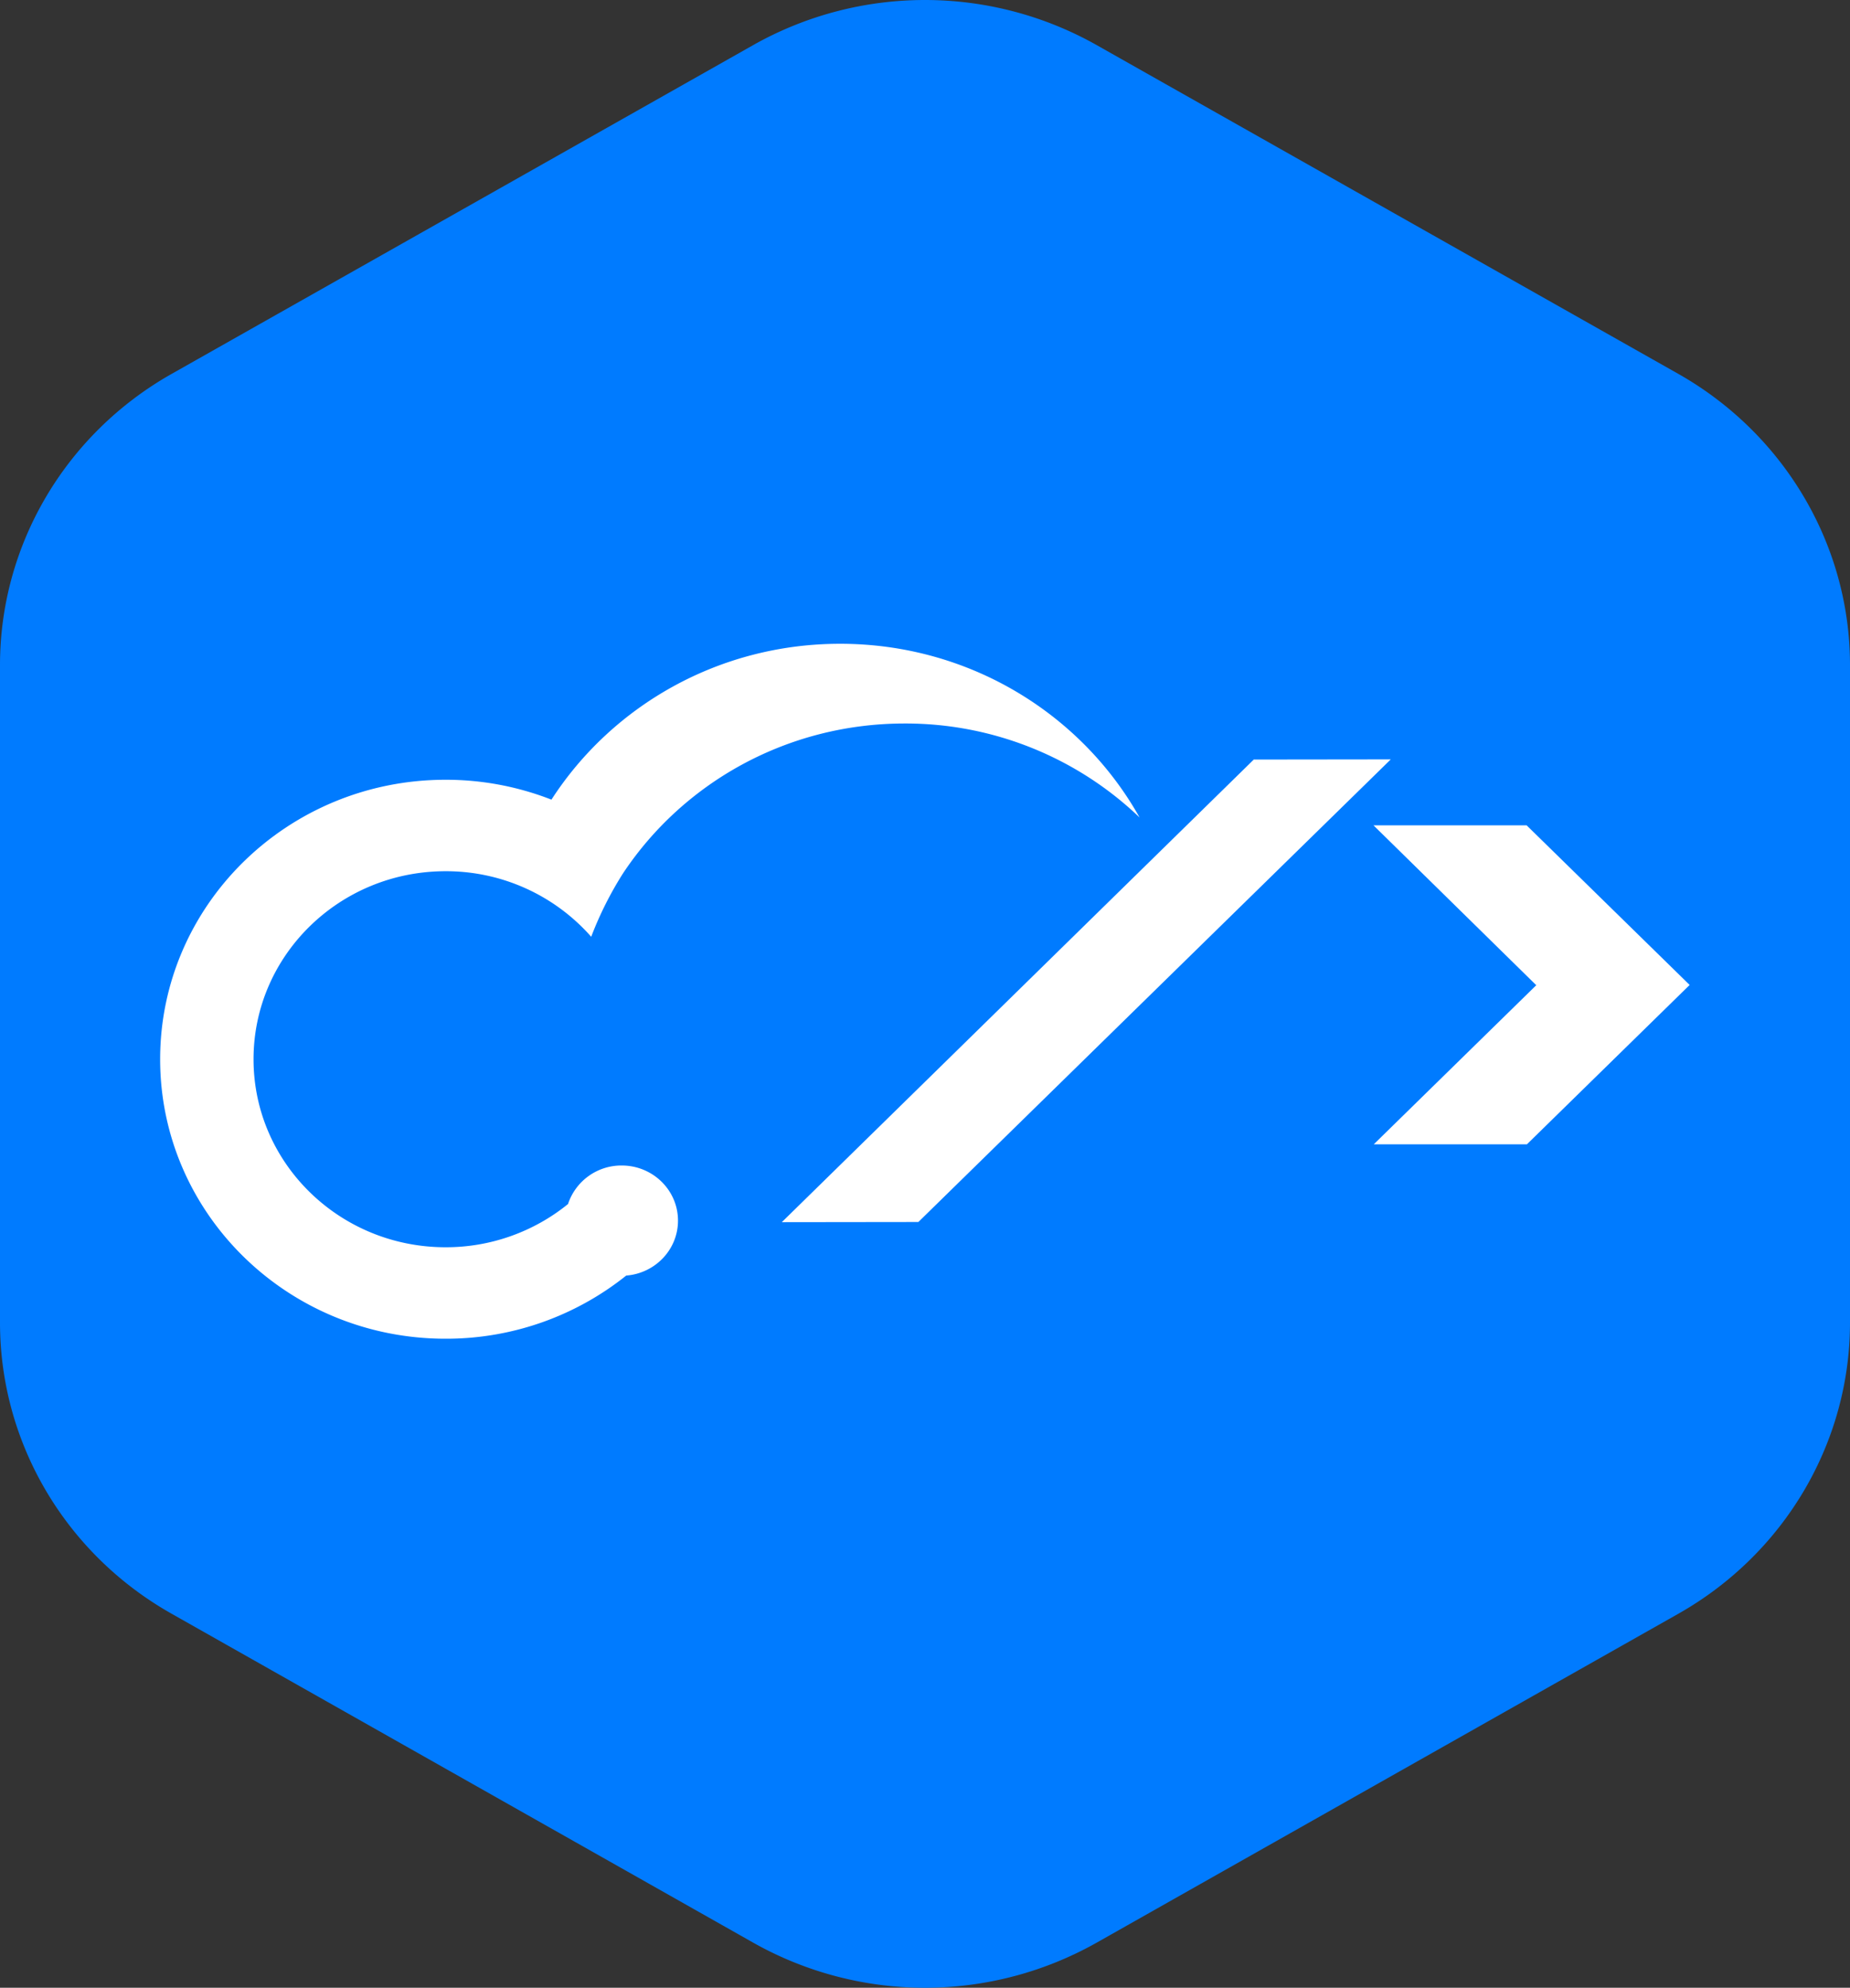 <svg xmlns="http://www.w3.org/2000/svg" width="1196.848" height="1286.215" viewBox="0 0 1196.848 1286.215">
  <rect x="0" y="0" width="1196.848" height="1286.215" fill="#333333" stroke="none"/>
  <g id="Group_847" data-name="Group 847" transform="translate(14333.967 20110.543)">
    <g id="Group_845" data-name="Group 845" transform="translate(-14333.967 -20110.543)">
      <path id="Path_831" data-name="Path 831" d="M1196.848,855.812V430.328c0-77.709-42.468-149.561-111.153-188.453L709.462,29.169a226.075,226.075,0,0,0-222.152,0l-376.157,212.7C42.315,280.766,0,352.619,0,430.328V855.812c0,77.784,42.315,149.637,111.153,188.454l376.157,212.78a226.075,226.075,0,0,0,222.152,0l376.233-212.78c68.685-38.817,111.153-110.67,111.153-188.454" transform="translate(0 -0.001)" fill="#007bff"/>
    </g>
    <g id="Group_846" data-name="Group 846" transform="translate(-14230.363 -19693.973)">
      <path id="Path_832" data-name="Path 832" d="M81.525,26.725,186.819,130.164,81.692,233.12h99.077L286.055,130,180.6,26.725Z" transform="translate(703.449 90.768)" fill="#fff"/>
      <path id="Path_833" data-name="Path 833" d="M40.337,315.991l88.351-.109L434.312,16.535l-88.23.109-.056-.055-.056.055H345.9l-.074-.146Z" transform="translate(361.834 58.271)" fill="#fff"/>
      <path id="Path_834" data-name="Path 834" d="M184.64,87.991a187.544,187.544,0,0,1,68.508,12.863C292.277,40.254,361.287,0,439.917,0c83.509,0,156.19,45.406,193.721,112.387a218.769,218.769,0,0,0-151.989-60.8c-76.353,0-143.485,38.606-182.2,96.967a228.091,228.091,0,0,0-20.578,41.028A125.014,125.014,0,0,0,184.64,147.17c-68.6,0-124.218,54.473-124.218,121.663S116.039,390.488,184.64,390.488a125.309,125.309,0,0,0,79.234-27.965,36.343,36.343,0,0,1,34.733-24.933c20.113,0,36.415,15.967,36.415,35.666,0,18.734-14.741,34.082-33.487,35.548A186.237,186.237,0,0,1,184.64,449.677C82.663,449.677,0,368.714,0,268.834S82.663,87.991,184.64,87.991" transform="translate(0 0)" fill="#fff"/>
    </g>
  </g>
</svg>
